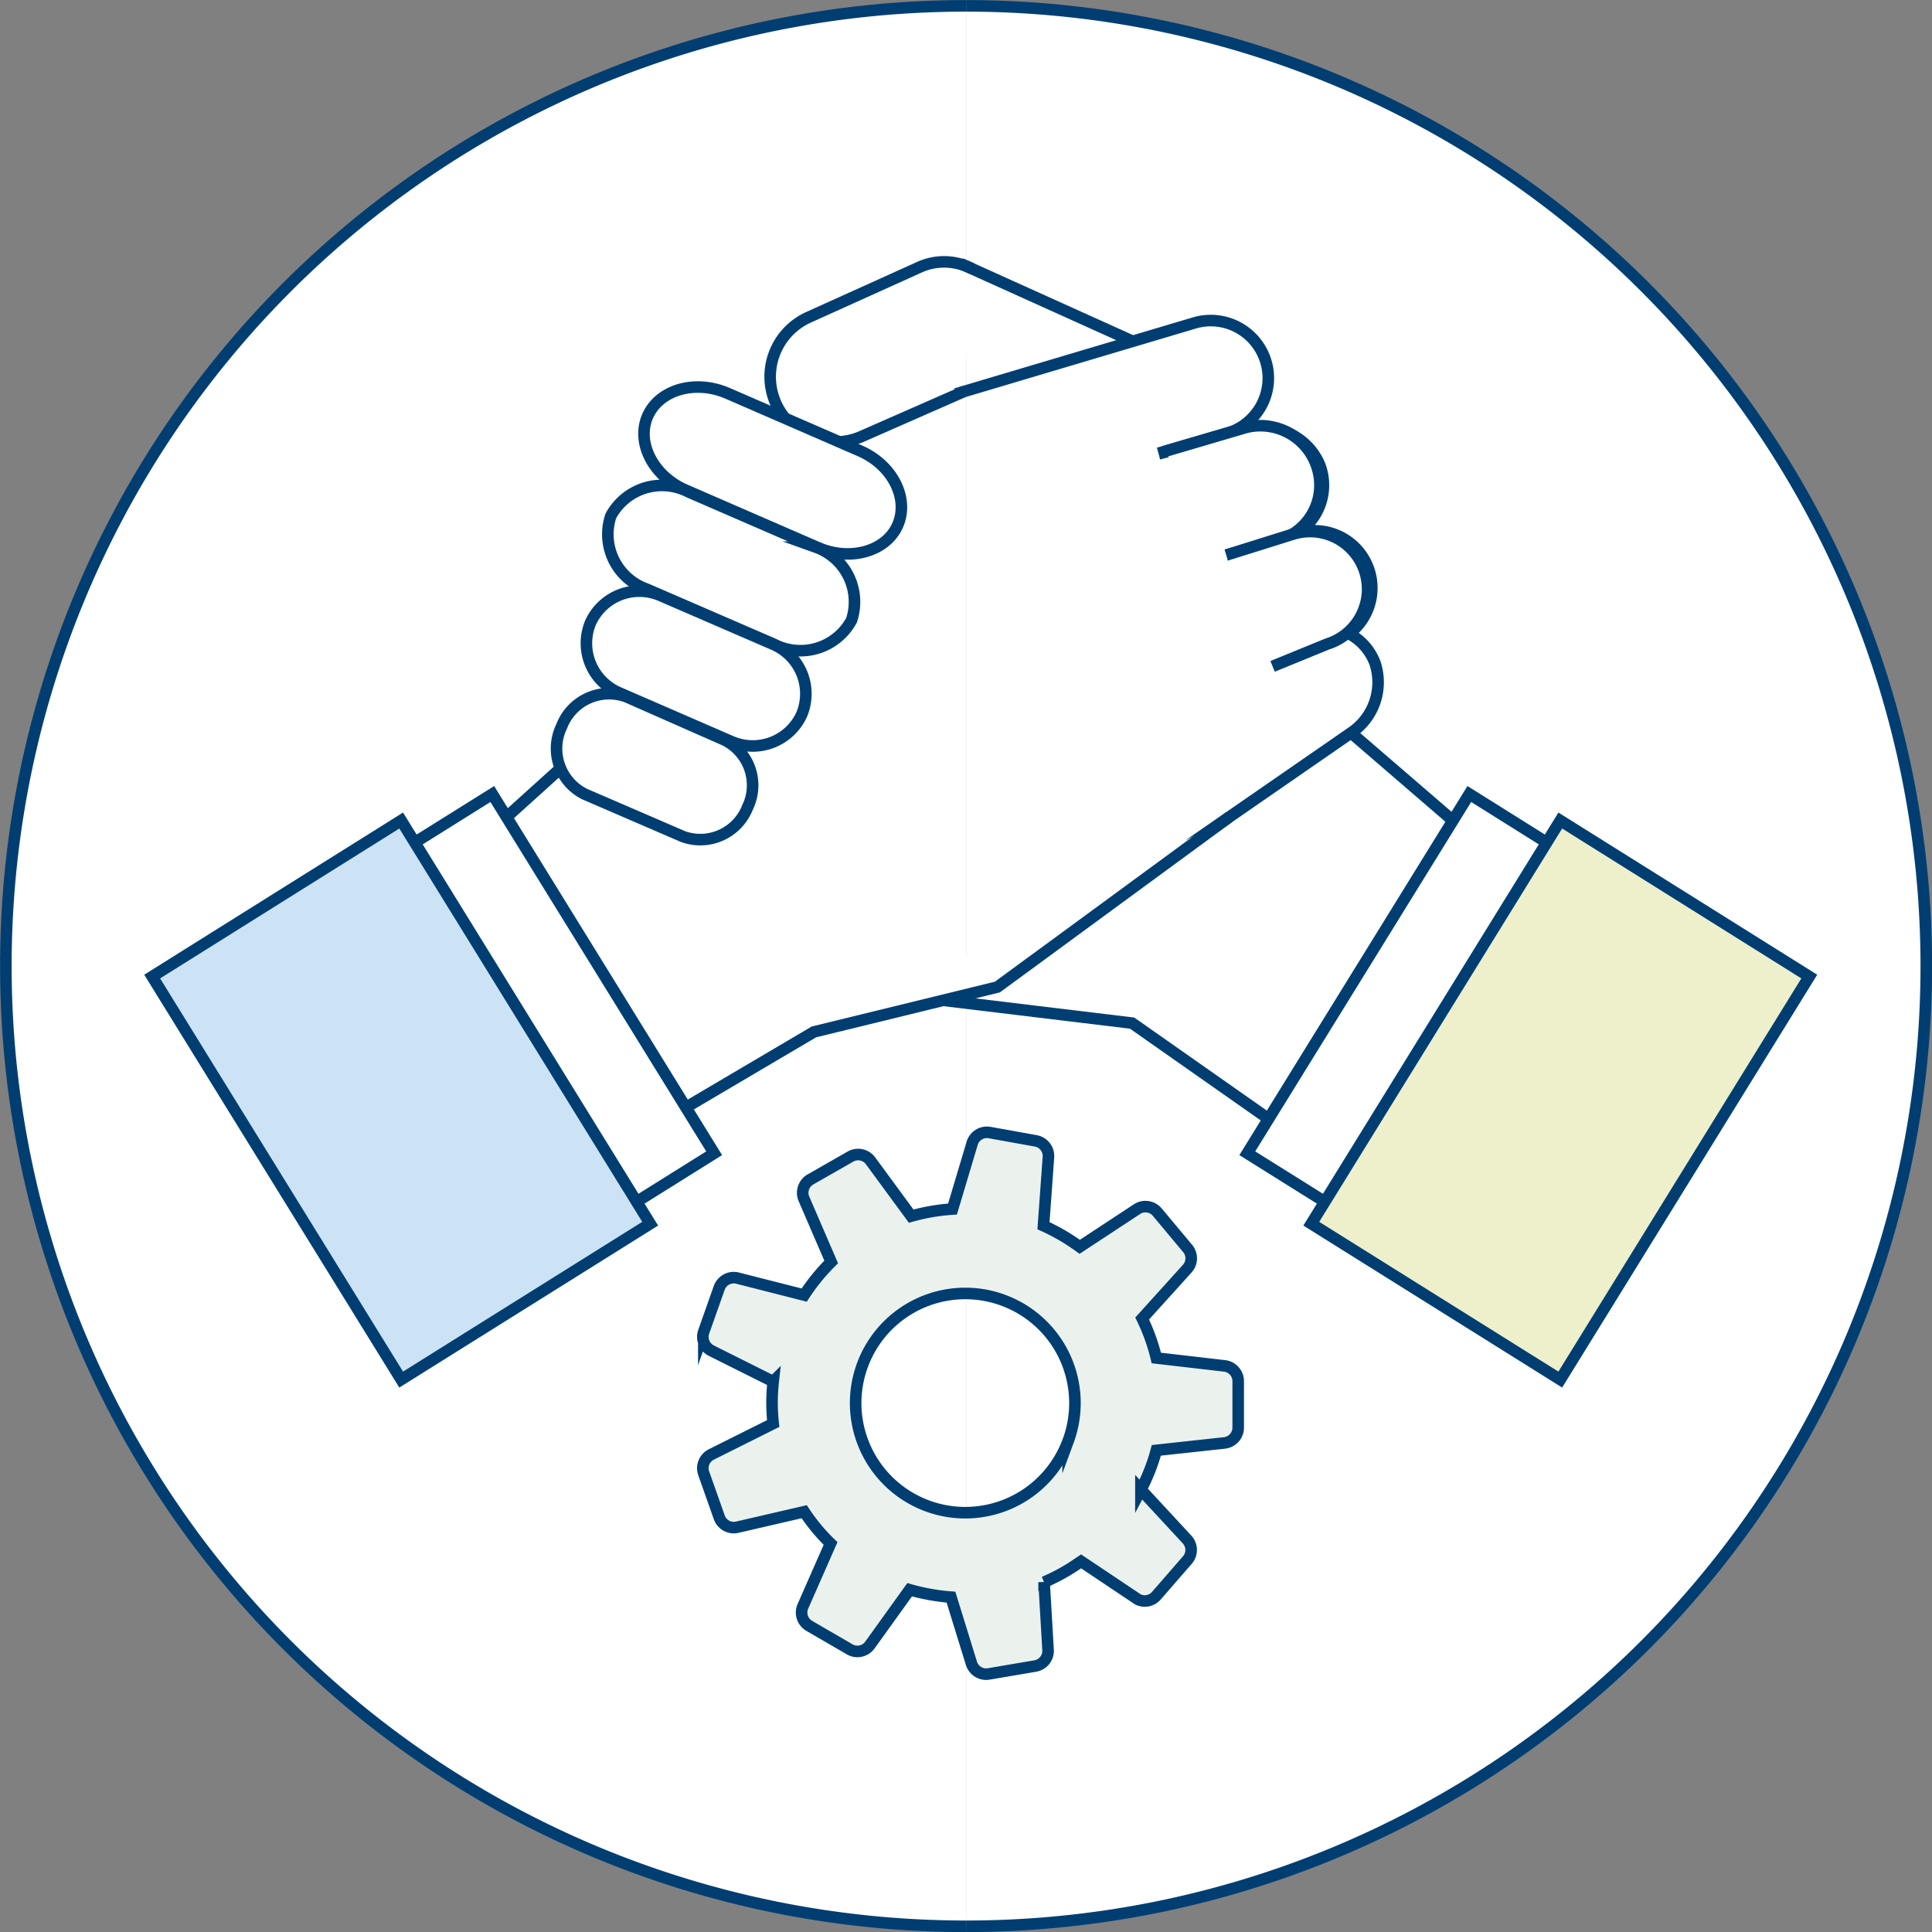 <svg xmlns="http://www.w3.org/2000/svg" viewBox="0 0 125.31 125.31"><rect x="0" y="0" width="125.31" height="125.31" fill="#808080" stroke="none"/><defs><style>.cls-1{fill:#fff;}.cls-1,.cls-2,.cls-3,.cls-4{stroke:#003e72;stroke-miterlimit:10;stroke-width:0.75px;}.cls-2{fill:#ebf2ee;}.cls-3{fill:#eef0cc;}.cls-4{fill:#cce3f5;}</style></defs><g id="Layer_2" data-name="Layer 2"><g id="Layer_8" data-name="Layer 8"><path class="cls-1" d="M62.66,124.94A62.28,62.28,0,0,1,62.66.38"/><path class="cls-1" d="M62.66.38a62.28,62.28,0,0,1,0,124.56"/><path class="cls-2" d="M67.2,74l-3-.54a1,1,0,0,0-1.15.71l-1.27,4.25a13,13,0,0,0-2.68.46l-2.63-3.58A1,1,0,0,0,55.19,75l-2.61,1.49a1,1,0,0,0-.43,1.28l1.76,4.08A13.22,13.22,0,0,0,52.16,84L47.84,82.9a1,1,0,0,0-1.19.63l-1,2.83a1,1,0,0,0,.5,1.25l4,2a12.37,12.37,0,0,0,0,2.72l-4,2a1,1,0,0,0-.5,1.25l1,2.83a1,1,0,0,0,1.19.64l4.32-1,0,0a12.24,12.24,0,0,0,1.71,2.06l-1.79,4.07a1,1,0,0,0,.42,1.28l2.6,1.51a1,1,0,0,0,1.32-.27L59,103.11a13.45,13.45,0,0,0,2.68.48L63,107.86a1,1,0,0,0,1.14.71l3-.51a1,1,0,0,0,.84-1l-.26-4.44a12.56,12.56,0,0,0,2-1.08l.4-.27,3.69,2.47A1,1,0,0,0,75,103.5L77,101.2a1,1,0,0,0,0-1.34l-3-3.24a12.23,12.23,0,0,0,1-2.55l4.41-.48a1,1,0,0,0,.9-1l0-3a1,1,0,0,0-.9-1l-4.41-.51a12.64,12.64,0,0,0-.92-2.56L77,82.29a1,1,0,0,0,0-1.35l-1.93-2.31a1,1,0,0,0-1.33-.2l-3.71,2.44a13.21,13.21,0,0,0-2.35-1.37L68,75.07A1,1,0,0,0,67.2,74Zm2.08,19.46a7.11,7.11,0,1,1-4.22-9.13A7.11,7.11,0,0,1,69.28,93.47Z"/><polygon class="cls-1" points="80.9 74.8 95.3 51.5 101.81 55.58 87.42 78.88 80.9 74.8"/><polygon class="cls-3" points="85.05 79.37 101.2 53.22 117.35 63.34 101.2 89.48 85.05 79.37"/><polygon class="cls-1" points="46.32 74.8 31.93 51.5 25.41 55.58 39.8 78.88 46.32 74.8"/><polygon class="cls-4" points="42.17 79.37 26.02 53.22 9.87 63.34 26.02 89.48 42.17 79.37"/><path class="cls-1" d="M62.53,25.39l-6.6,2.9a4.23,4.23,0,0,1-5.6-2.11h0a4.23,4.23,0,0,1,2.11-5.6l7.13-3.22a3.89,3.89,0,0,1,3.49.08"/><line class="cls-1" x1="74.98" y1="22.82" x2="62.31" y2="17.1"/><path class="cls-1" d="M75.15,29.39l4.42-1.28a3.73,3.73,0,1,0-2.08-7.17L62,25.55"/><path class="cls-1" d="M77.16,54.77l10.47-7.24A3.94,3.94,0,0,0,89.18,43a3.59,3.59,0,0,0-1.68-1.9,3.71,3.71,0,0,0-2.36-6.67.3.3,0,0,1-.26-.48,3.69,3.69,0,0,0,.74-3.73,3.87,3.87,0,0,0-4.75-2.27l-5.72,1.49"/><polyline class="cls-1" points="44.48 71.83 52.79 66.93 64.69 64.02 79.72 53"/><path class="cls-1" d="M79.54,36l3.38-.95a3.73,3.73,0,0,0,2.54-4.63,3.86,3.86,0,0,0-4.66-2.69l-5.23,1.54"/><path class="cls-1" d="M82.54,43.22l3.55-1.45a3.73,3.73,0,0,0-2.24-7.12L79.54,36"/><line class="cls-1" x1="94.23" y1="53.22" x2="87.63" y2="47.53"/><polyline class="cls-1" points="61.17 64.88 73.43 66.36 82.28 72.57"/><line class="cls-1" x1="36.99" y1="49.26" x2="32.85" y2="53"/><path class="cls-1" d="M53.05,35.52l-8.58-3.73C42.36,30.88,41.26,28.71,42,27h0c.75-1.73,3.09-2.4,5.19-1.49l8.58,3.73c2.11.91,3.21,3.08,2.46,4.81h0C57.49,35.76,55.15,36.43,53.05,35.52Z"/><path class="cls-1" d="M50.18,41.78l-8.24-3.57a3.77,3.77,0,0,1-2.32-4.75h0a3.77,3.77,0,0,1,5.05-1.55l8.25,3.58a3.77,3.77,0,0,1,2.31,4.74h0A3.77,3.77,0,0,1,50.18,41.78Z"/><path class="cls-1" d="M47.42,48.09l-7.25-3.15a3.49,3.49,0,0,1-1.87-4.55h0a3.48,3.48,0,0,1,4.6-1.74l7.25,3.14A3.49,3.49,0,0,1,52,46.34h0A3.49,3.49,0,0,1,47.42,48.09Z"/><path class="cls-1" d="M44.3,54.26,37.91,51.5a3.3,3.3,0,0,1-1.48-4.39h0a3.29,3.29,0,0,1,4.22-1.91L47,48a3.28,3.28,0,0,1,1.48,4.38h0A3.29,3.29,0,0,1,44.3,54.26Z"/></g></g></svg>